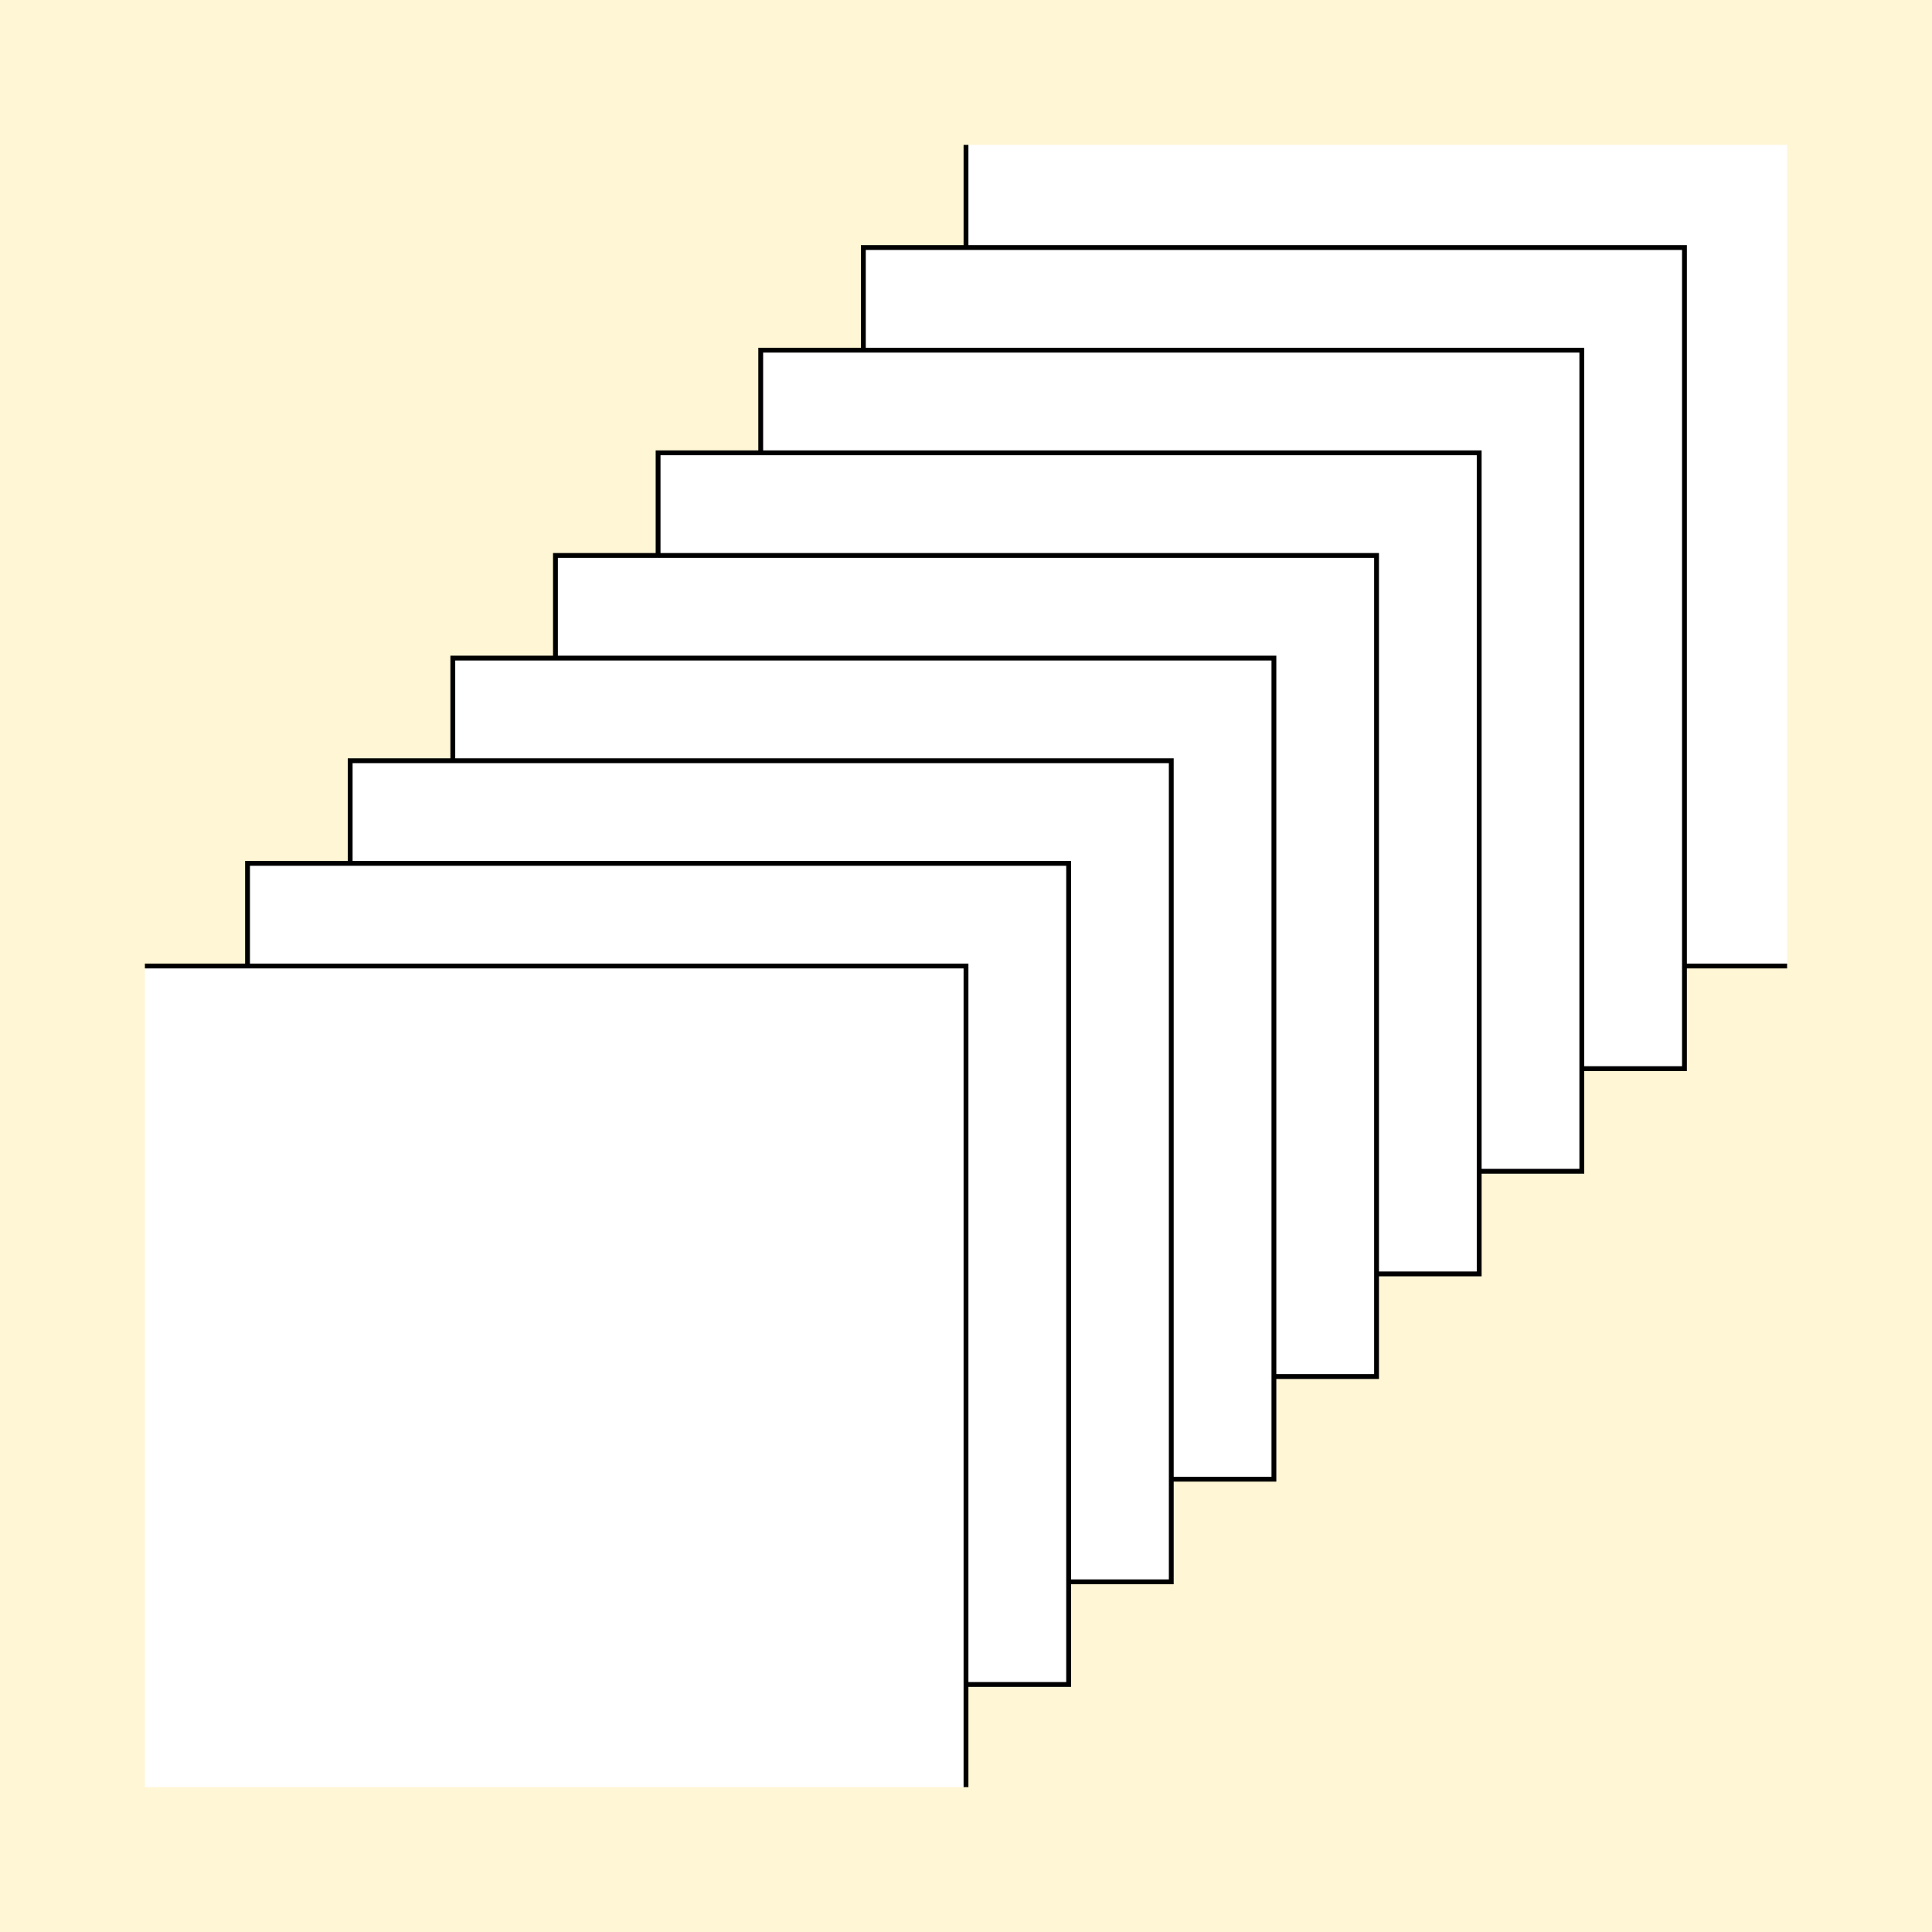 <?xml version="1.0" encoding="UTF-8" standalone="no"?>
<!-- Created with Inkscape (http://www.inkscape.org/) -->

<svg
   xmlns:dc="http://purl.org/dc/elements/1.1/"
   xmlns:cc="http://creativecommons.org/ns#"
   xmlns:rdf="http://www.w3.org/1999/02/22-rdf-syntax-ns#"
   xmlns:svg="http://www.w3.org/2000/svg"
   xmlns="http://www.w3.org/2000/svg"
   xmlns:sodipodi="http://sodipodi.sourceforge.net/DTD/sodipodi-0.dtd"
   xmlns:inkscape="http://www.inkscape.org/namespaces/inkscape"
   style="display:inline"
   sodipodi:docname="200107_Stack-R+_II_II_II_II_.svg"
   inkscape:version="0.48.3.1 r9886"
   version="1.1"
   id="svg2902"
   height="400"
   width="400">
  <rect width="100%" height="100%" fill="#808080" stroke="none"/>
  <sodipodi:namedview
     id="base"
     pagecolor="#f0f0f0"
     bordercolor="#666666"
     borderopacity="1.0"
     inkscape:pageopacity="1"
     inkscape:pageshadow="2"
     inkscape:zoom="0.8612284909"
     inkscape:cx="168.878441"
     inkscape:cy="270.2617588"
     inkscape:document-units="px"
     inkscape:current-layer="g3153"
     showgrid="false"
     inkscape:window-width="1018"
     inkscape:window-height="709"
     inkscape:window-x="0"
     inkscape:window-y="1"
     inkscape:window-maximized="0"
     showguides="true"
     inkscape:guide-bbox="true"
     inkscape:snap-bbox="true"
     inkscape:snap-global="false" />
  <defs
     id="defs2904" />
  <g
     inkscape:groupmode="layer"
     id="bg"
     inkscape:label="XX_BG"
     sodipodi:insensitive="true">
    <path
       style="fill:#fff6d5"
       d="M 400,0 400,400 0,400 0,0 z"
       id="bgrect"
       inkscape:connector-curvature="0" />
  </g>
  <g
     inkscape:label="XX_REFERENZ"
     inkscape:groupmode="layer"
     id="XX_referenz"
     style="display:none"
     sodipodi:insensitive="true">
    <path
       id="innerframe"
       style="fill:none;stroke:#ff0000;stroke-width:1"
       d="m 40.5,40.5 319,0 0,319 -319,0 0,-319 z"
       inkscape:label="#innerframe"
       sodipodi:insensitive="true"
       inkscape:connector-curvature="0" />
    <path
       id="outerframe"
       style="fill:none;stroke:#ff0000;stroke-width:1"
       d="m 30.5,30.5 339,0 0,339 -339,0 0,-339 z"
       inkscape:label="#outerframe"
       sodipodi:nodetypes="ccccc"
       sodipodi:insensitive="true"
       inkscape:connector-curvature="0" />
    <path
       style="opacity:0.5;fill:none;stroke:#ffc200;stroke-width:1px;stroke-linecap:square"
       d="m 189,30.5 0,10"
       id="ref-S-top-1"
       sodipodi:insensitive="true"
       inkscape:connector-curvature="0" />
    <path
       style="opacity:0.5;fill:none;stroke:#ffc200;stroke-width:1px;stroke-linecap:square"
       d="m 191,30.5 0,10"
       id="ref-S-top-2"
       sodipodi:insensitive="true"
       inkscape:connector-curvature="0" />
    <path
       style="opacity:0.5;fill:none;stroke:#ffc200;stroke-width:1px;stroke-linecap:square"
       d="m 209,30.5 0,10"
       id="ref-S-top-3"
       sodipodi:insensitive="true"
       inkscape:connector-curvature="0" />
    <path
       style="opacity:0.5;fill:none;stroke:#ffc200;stroke-width:1px;stroke-linecap:square"
       d="m 211,30.5 0,10"
       id="ref-S-top-4"
       sodipodi:insensitive="true"
       inkscape:connector-curvature="0" />
    <path
       style="opacity:0.5;fill:none;stroke:#00ff00;stroke-width:1px;stroke-linecap:square"
       d="m 199,30.5 0,10"
       id="ref-I-top-1"
       sodipodi:insensitive="true"
       inkscape:connector-curvature="0" />
    <path
       style="opacity:0.5;fill:none;stroke:#00ff00;stroke-width:1px;stroke-linecap:square"
       d="m 201,30.5 0,10"
       id="ref-I-top-2"
       sodipodi:insensitive="true"
       inkscape:connector-curvature="0" />
    <path
       style="opacity:0.5;fill:none;stroke:#00ffcc;stroke-width:1px;stroke-linecap:square"
       d="m 66,30.5 0,10"
       id="ref-C-top-1"
       sodipodi:insensitive="true"
       inkscape:connector-curvature="0" />
    <path
       style="opacity:0.5;fill:none;stroke:#00ffcc;stroke-width:1px;stroke-linecap:square"
       d="m 68,30.5 0,10"
       id="ref-C-top-2"
       sodipodi:insensitive="true"
       inkscape:connector-curvature="0" />
    <path
       style="opacity:0.5;fill:none;stroke:#00ffcc;stroke-width:1px;stroke-linecap:square"
       d="m 92,30.5 0,10"
       id="ref-C-top-3"
       sodipodi:insensitive="true"
       inkscape:connector-curvature="0" />
    <path
       style="opacity:0.5;fill:none;stroke:#00ffcc;stroke-width:1px;stroke-linecap:square"
       d="m 94,30.5 0,10"
       id="ref-C-top-4"
       sodipodi:insensitive="true"
       inkscape:connector-curvature="0" />
    <path
       style="opacity:0.5;fill:none;stroke:#00ffcc;stroke-width:1px;stroke-linecap:square"
       d="m 306,30.5 0,10"
       id="ref-C-top-5"
       sodipodi:insensitive="true"
       inkscape:connector-curvature="0" />
    <path
       style="opacity:0.5;fill:none;stroke:#00ffcc;stroke-width:1px;stroke-linecap:square"
       d="m 308,30.5 0,10"
       id="ref-C-top-6"
       sodipodi:insensitive="true"
       inkscape:connector-curvature="0" />
    <path
       style="opacity:0.5;fill:none;stroke:#00ffcc;stroke-width:1px;stroke-linecap:square"
       d="m 332,30.5 0,10"
       id="ref-C-top-7"
       sodipodi:insensitive="true"
       inkscape:connector-curvature="0" />
    <path
       style="opacity:0.5;fill:none;stroke:#00ffcc;stroke-width:1px;stroke-linecap:square"
       d="m 334,30.5 0,10"
       id="ref-C-top-8"
       sodipodi:insensitive="true"
       inkscape:connector-curvature="0" />
    <path
       style="opacity:0.5;fill:none;stroke:#ffc200;stroke-width:1px;stroke-linecap:square"
       d="m 369.5,189 -10,0"
       id="ref-S-right-1"
       sodipodi:insensitive="true"
       inkscape:connector-curvature="0" />
    <path
       style="opacity:0.5;fill:none;stroke:#ffc200;stroke-width:1px;stroke-linecap:square"
       d="m 369.5,191 -10,0"
       id="ref-S-right-2"
       sodipodi:insensitive="true"
       inkscape:connector-curvature="0" />
    <path
       style="opacity:0.5;fill:none;stroke:#ffc200;stroke-width:1px;stroke-linecap:square"
       d="m 369.5,209 -10,0"
       id="ref-S-right-3"
       sodipodi:insensitive="true"
       inkscape:connector-curvature="0" />
    <path
       style="opacity:0.5;fill:none;stroke:#ffc200;stroke-width:1px;stroke-linecap:square"
       d="m 369.5,211 -10,0"
       id="ref-S-right-4"
       sodipodi:insensitive="true"
       inkscape:connector-curvature="0" />
    <path
       style="opacity:0.5;fill:none;stroke:#00ff00;stroke-width:1px;stroke-linecap:square"
       d="m 369.5,199 -10,0"
       id="ref-I-right-1"
       sodipodi:insensitive="true"
       inkscape:connector-curvature="0" />
    <path
       style="opacity:0.5;fill:none;stroke:#00ff00;stroke-width:1px;stroke-linecap:square"
       d="m 369.5,201 -10,0"
       id="ref-I-right-2"
       sodipodi:insensitive="true"
       inkscape:connector-curvature="0" />
    <path
       style="opacity:0.5;fill:none;stroke:#00ffcc;stroke-width:1px;stroke-linecap:square"
       d="m 369.5,66 -10,0"
       id="ref-C-right-1"
       sodipodi:insensitive="true"
       inkscape:connector-curvature="0" />
    <path
       style="opacity:0.5;fill:none;stroke:#00ffcc;stroke-width:1px;stroke-linecap:square"
       d="m 369.5,68 -10,0"
       id="ref-C-right-2"
       sodipodi:insensitive="true"
       inkscape:connector-curvature="0" />
    <path
       style="opacity:0.5;fill:none;stroke:#00ffcc;stroke-width:1px;stroke-linecap:square"
       d="m 369.5,92 -10,0"
       id="ref-C-right-3"
       sodipodi:insensitive="true"
       inkscape:connector-curvature="0" />
    <path
       style="opacity:0.5;fill:none;stroke:#00ffcc;stroke-width:1px;stroke-linecap:square"
       d="m 369.5,94 -10,0"
       id="ref-C-right-4"
       sodipodi:insensitive="true"
       inkscape:connector-curvature="0" />
    <path
       style="opacity:0.5;fill:none;stroke:#00ffcc;stroke-width:1px;stroke-linecap:square"
       d="m 369.5,306 -10,0"
       id="ref-C-right-5"
       sodipodi:insensitive="true"
       inkscape:connector-curvature="0" />
    <path
       style="opacity:0.5;fill:none;stroke:#00ffcc;stroke-width:1px;stroke-linecap:square"
       d="m 369.5,308 -10,0"
       id="ref-C-right-6"
       sodipodi:insensitive="true"
       inkscape:connector-curvature="0" />
    <path
       style="opacity:0.5;fill:none;stroke:#00ffcc;stroke-width:1px;stroke-linecap:square"
       d="m 369.5,332 -10,0"
       id="ref-C-right-7"
       sodipodi:insensitive="true"
       inkscape:connector-curvature="0" />
    <path
       style="opacity:0.5;fill:none;stroke:#00ffcc;stroke-width:1px;stroke-linecap:square"
       d="m 369.5,334 -10,0"
       id="ref-C-right-8"
       sodipodi:insensitive="true"
       inkscape:connector-curvature="0" />
    <path
       style="opacity:0.5;fill:none;stroke:#ffc200;stroke-width:1px;stroke-linecap:square"
       d="m 189,369.5 0,-10"
       id="ref-S-bottom-1"
       sodipodi:insensitive="true"
       inkscape:connector-curvature="0" />
    <path
       style="opacity:0.5;fill:none;stroke:#ffc200;stroke-width:1px;stroke-linecap:square"
       d="m 191,369.5 0,-10"
       id="ref-S-bottom-2"
       sodipodi:insensitive="true"
       inkscape:connector-curvature="0" />
    <path
       style="opacity:0.5;fill:none;stroke:#ffc200;stroke-width:1px;stroke-linecap:square"
       d="m 209,369.5 0,-10"
       id="ref-S-bottom-3"
       sodipodi:insensitive="true"
       inkscape:connector-curvature="0" />
    <path
       style="opacity:0.5;fill:none;stroke:#ffc200;stroke-width:1px;stroke-linecap:square"
       d="m 211,369.5 0,-10"
       id="ref-S-bottom-4"
       sodipodi:insensitive="true"
       inkscape:connector-curvature="0" />
    <path
       style="opacity:0.5;fill:none;stroke:#00ff00;stroke-width:1px;stroke-linecap:square"
       d="m 199,369.5 0,-10"
       id="ref-I-bottom-1"
       sodipodi:insensitive="true"
       inkscape:connector-curvature="0" />
    <path
       style="opacity:0.5;fill:none;stroke:#00ff00;stroke-width:1px;stroke-linecap:square"
       d="m 201,369.5 0,-10"
       id="ref-I-bottom-2"
       sodipodi:insensitive="true"
       inkscape:connector-curvature="0" />
    <path
       style="opacity:0.5;fill:none;stroke:#00ffcc;stroke-width:1px;stroke-linecap:square"
       d="m 66,369.5 0,-10"
       id="ref-C-bottom-1"
       sodipodi:insensitive="true"
       inkscape:connector-curvature="0" />
    <path
       style="opacity:0.5;fill:none;stroke:#00ffcc;stroke-width:1px;stroke-linecap:square"
       d="m 68,369.5 0,-10"
       id="ref-C-bottom-2"
       sodipodi:insensitive="true"
       inkscape:connector-curvature="0" />
    <path
       style="opacity:0.5;fill:none;stroke:#00ffcc;stroke-width:1px;stroke-linecap:square"
       d="m 92,369.5 0,-10"
       id="ref-C-bottom-3"
       sodipodi:insensitive="true"
       inkscape:connector-curvature="0" />
    <path
       style="opacity:0.5;fill:none;stroke:#00ffcc;stroke-width:1px;stroke-linecap:square"
       d="m 94,369.5 0,-10"
       id="ref-C-bottom-4"
       sodipodi:insensitive="true"
       inkscape:connector-curvature="0" />
    <path
       style="opacity:0.5;fill:none;stroke:#00ffcc;stroke-width:1px;stroke-linecap:square"
       d="m 306,369.5 0,-10"
       id="ref-C-bottom-5"
       sodipodi:insensitive="true"
       inkscape:connector-curvature="0" />
    <path
       style="opacity:0.5;fill:none;stroke:#00ffcc;stroke-width:1px;stroke-linecap:square"
       d="m 308,369.5 0,-10"
       id="ref-C-bottom-6"
       sodipodi:insensitive="true"
       inkscape:connector-curvature="0" />
    <path
       style="opacity:0.5;fill:none;stroke:#00ffcc;stroke-width:1px;stroke-linecap:square"
       d="m 332,369.5 0,-10"
       id="ref-C-bottom-7"
       sodipodi:insensitive="true"
       inkscape:connector-curvature="0" />
    <path
       style="opacity:0.5;fill:none;stroke:#00ffcc;stroke-width:1px;stroke-linecap:square"
       d="m 334,369.5 0,-10"
       id="ref-C-bottom-8"
       sodipodi:insensitive="true"
       inkscape:connector-curvature="0" />
    <path
       style="opacity:0.5;fill:none;stroke:#ffc200;stroke-width:1px;stroke-linecap:square"
       d="m 30.5,189 10,0"
       id="ref-S-left-1"
       sodipodi:insensitive="true"
       inkscape:connector-curvature="0" />
    <path
       style="opacity:0.5;fill:none;stroke:#ffc200;stroke-width:1px;stroke-linecap:square"
       d="m 30.5,191 10,0"
       id="ref-S-left-2"
       sodipodi:insensitive="true"
       inkscape:connector-curvature="0" />
    <path
       style="opacity:0.5;fill:none;stroke:#ffc200;stroke-width:1px;stroke-linecap:square"
       d="m 30.5,209 10,0"
       id="ref-S-left-3"
       sodipodi:insensitive="true"
       inkscape:connector-curvature="0" />
    <path
       style="opacity:0.5;fill:none;stroke:#ffc200;stroke-width:1px;stroke-linecap:square"
       d="m 30.5,211 10,0"
       id="ref-S-left-4"
       sodipodi:insensitive="true"
       inkscape:connector-curvature="0" />
    <path
       style="opacity:0.5;fill:none;stroke:#00ff00;stroke-width:1px;stroke-linecap:square"
       d="m 40.5,199 -10,0"
       id="ref-I-left-1"
       sodipodi:insensitive="true"
       inkscape:connector-curvature="0" />
    <path
       style="opacity:0.5;fill:none;stroke:#00ff00;stroke-width:1px;stroke-linecap:square"
       d="m 40.5,201 -10,0"
       id="ref-I-left-2"
       sodipodi:insensitive="true"
       inkscape:connector-curvature="0" />
    <path
       style="opacity:0.5;fill:none;stroke:#00ffcc;stroke-width:1px;stroke-linecap:square"
       d="m 30.5,66 10,0"
       id="ref-C-left-1"
       sodipodi:insensitive="true"
       inkscape:connector-curvature="0" />
    <path
       style="opacity:0.5;fill:none;stroke:#00ffcc;stroke-width:1px;stroke-linecap:square"
       d="m 30.5,68 10,0"
       id="ref-C-left-2"
       sodipodi:insensitive="true"
       inkscape:connector-curvature="0" />
    <path
       style="opacity:0.5;fill:none;stroke:#00ffcc;stroke-width:1px;stroke-linecap:square"
       d="m 30.5,92 10,0"
       id="ref-C-left-3"
       sodipodi:insensitive="true"
       inkscape:connector-curvature="0" />
    <path
       style="opacity:0.5;fill:none;stroke:#00ffcc;stroke-width:1px;stroke-linecap:square"
       d="m 30.5,94 10,0"
       id="ref-C-left-4"
       sodipodi:insensitive="true"
       inkscape:connector-curvature="0" />
    <path
       style="opacity:0.5;fill:none;stroke:#00ffcc;stroke-width:1px;stroke-linecap:square"
       d="m 30.5,306 10,0"
       id="ref-C-left-5"
       sodipodi:insensitive="true"
       inkscape:connector-curvature="0" />
    <path
       style="opacity:0.5;fill:none;stroke:#00ffcc;stroke-width:1px;stroke-linecap:square"
       d="m 30.5,308 10,0"
       id="ref-C-left-6"
       sodipodi:insensitive="true"
       inkscape:connector-curvature="0" />
    <path
       style="opacity:0.5;fill:none;stroke:#00ffcc;stroke-width:1px;stroke-linecap:square"
       d="m 30.5,332 10,0"
       id="ref-C-left-7"
       sodipodi:insensitive="true"
       inkscape:connector-curvature="0" />
    <path
       style="opacity:0.5;fill:none;stroke:#00ffcc;stroke-width:1px;stroke-linecap:square"
       d="m 30.5,334 10,0"
       id="ref-C-left-8"
       sodipodi:insensitive="true"
       inkscape:connector-curvature="0" />
    <path
       style="fill:none;stroke:#000000;stroke-width:1px;stroke-linecap:butt"
       d="m 190,30 0,11"
       id="S-top-1"
       inkscape:connector-curvature="0"
       sodipodi:nodetypes="cc" />
    <path
       style="fill:none;stroke:#000000;stroke-width:1px;stroke-linecap:butt"
       d="m 210,30 0,11"
       id="S-top-2"
       inkscape:connector-curvature="0"
       sodipodi:nodetypes="cc" />
    <path
       style="fill:none;stroke:#000000;stroke-width:1px;stroke-linecap:butt"
       d="m 370,190 -11,0"
       id="S-right-1"
       inkscape:connector-curvature="0"
       sodipodi:nodetypes="cc" />
    <path
       style="fill:none;stroke:#000000;stroke-width:1px;stroke-linecap:butt"
       d="m 370,210 -11,0"
       id="S-right-2"
       inkscape:connector-curvature="0"
       sodipodi:nodetypes="cc" />
    <path
       style="fill:none;stroke:#000000;stroke-width:1px;stroke-linecap:butt"
       d="m 190,370 0,-11"
       id="S-bottom-1"
       inkscape:connector-curvature="0"
       sodipodi:nodetypes="cc" />
    <path
       style="fill:none;stroke:#000000;stroke-width:1px;stroke-linecap:butt"
       d="m 210,370 0,-11"
       id="S-bottom-2"
       inkscape:connector-curvature="0"
       sodipodi:nodetypes="cc" />
    <path
       style="fill:none;stroke:#000000;stroke-width:1px;stroke-linecap:butt"
       d="m 30,190 11,0"
       id="S-left-1"
       inkscape:connector-curvature="0"
       sodipodi:nodetypes="cc" />
    <path
       style="fill:none;stroke:#000000;stroke-width:1px;stroke-linecap:butt"
       d="m 30,210 11,0"
       id="S-left-2"
       inkscape:connector-curvature="0"
       sodipodi:nodetypes="cc" />
    <path
       style="fill:none;stroke:#000000;stroke-width:1px;stroke-linecap:butt"
       d="m 200,30 0,11"
       id="I-top-1"
       inkscape:connector-curvature="0"
       sodipodi:nodetypes="cc" />
    <path
       style="fill:none;stroke:#000000;stroke-width:1px;stroke-linecap:butt"
       d="m 370,200 -11,0"
       id="I-right-1"
       inkscape:connector-curvature="0"
       sodipodi:nodetypes="cc" />
    <path
       style="fill:none;stroke:#000000;stroke-width:1px;stroke-linecap:butt"
       d="m 200,370 0,-11"
       id="I-bottom-1"
       inkscape:connector-curvature="0"
       sodipodi:nodetypes="cc" />
    <path
       style="fill:none;stroke:#000000;stroke-width:1px;stroke-linecap:butt"
       d="m 41,200 -11,0"
       id="I-left-1"
       inkscape:connector-curvature="0"
       sodipodi:nodetypes="cc" />
    <path
       style="fill:none;stroke:#000000;stroke-width:1px;stroke-linecap:butt"
       d="m 67,30 0,11"
       id="C-top-1"
       inkscape:connector-curvature="0"
       sodipodi:nodetypes="cc" />
    <path
       style="fill:none;stroke:#000000;stroke-width:1px;stroke-linecap:butt"
       d="m 93,30 0,11"
       id="C-top-2"
       inkscape:connector-curvature="0"
       sodipodi:nodetypes="cc" />
    <path
       style="fill:none;stroke:#000000;stroke-width:1px;stroke-linecap:butt"
       d="m 307,30 0,11"
       id="C-top-3"
       inkscape:connector-curvature="0"
       sodipodi:nodetypes="cc" />
    <path
       style="fill:none;stroke:#000000;stroke-width:1px;stroke-linecap:butt"
       d="m 333,30 0,11"
       id="C-top-4"
       inkscape:connector-curvature="0"
       sodipodi:nodetypes="cc" />
    <path
       style="fill:none;stroke:#000000;stroke-width:1px;stroke-linecap:butt"
       d="m 370,67 -11,0"
       id="C-right-1"
       inkscape:connector-curvature="0"
       sodipodi:nodetypes="cc" />
    <path
       style="fill:none;stroke:#000000;stroke-width:1px;stroke-linecap:butt"
       d="m 370,93 -11,0"
       id="C-right-2"
       inkscape:connector-curvature="0"
       sodipodi:nodetypes="cc" />
    <path
       style="fill:none;stroke:#000000;stroke-width:1px;stroke-linecap:butt"
       d="m 370,307 -11,0"
       id="C-right-3"
       inkscape:connector-curvature="0"
       sodipodi:nodetypes="cc" />
    <path
       style="fill:none;stroke:#000000;stroke-width:1px;stroke-linecap:butt"
       d="m 370,333 -11,0"
       id="C-right-4"
       inkscape:connector-curvature="0"
       sodipodi:nodetypes="cc" />
    <path
       style="fill:none;stroke:#000000;stroke-width:1px;stroke-linecap:butt"
       d="m 67,370 0,-11"
       id="C-bottom-1"
       inkscape:connector-curvature="0"
       sodipodi:nodetypes="cc" />
    <path
       style="fill:none;stroke:#000000;stroke-width:1px;stroke-linecap:butt"
       d="m 93,370 0,-11"
       id="C-bottom-2"
       inkscape:connector-curvature="0"
       sodipodi:nodetypes="cc" />
    <path
       style="fill:none;stroke:#000000;stroke-width:1px;stroke-linecap:butt"
       d="m 307,370 0,-11"
       id="C-bottom-3"
       inkscape:connector-curvature="0"
       sodipodi:nodetypes="cc" />
    <path
       style="fill:none;stroke:#000000;stroke-width:1px;stroke-linecap:butt"
       d="m 333,370 0,-11"
       id="C-bottom-4"
       inkscape:connector-curvature="0"
       sodipodi:nodetypes="cc" />
    <path
       style="fill:none;stroke:#000000;stroke-width:1px;stroke-linecap:butt"
       d="m 30,67 11,0"
       id="C-left-1"
       inkscape:connector-curvature="0"
       sodipodi:nodetypes="cc" />
    <path
       style="fill:none;stroke:#000000;stroke-width:1px;stroke-linecap:butt"
       d="m 30,93 11,0"
       id="C-left-2"
       inkscape:connector-curvature="0"
       sodipodi:nodetypes="cc" />
    <path
       style="fill:none;stroke:#000000;stroke-width:1px;stroke-linecap:butt"
       d="m 30,307 11,0"
       id="C-left-3"
       inkscape:connector-curvature="0"
       sodipodi:nodetypes="cc" />
    <path
       style="fill:none;stroke:#000000;stroke-width:1px;stroke-linecap:butt"
       d="m 30,333 11,0"
       id="C-left-4"
       inkscape:connector-curvature="0"
       sodipodi:nodetypes="cc" />
  </g>
  <g
     inkscape:groupmode="layer"
     id="layer1"
     inkscape:label="LMNT-01"
     sodipodi:insensitive="true"
     style="display:inline">
    <path
       zpos="-100"
       sodipodi:nodetypes="ccccc"
       inkscape:connector-curvature="0"
       id="path3142"
       d="m 370,30 -170,0 0,170 170,0 z"
       style="fill:#ffffff;stroke:none" />
    <path
       zpos="-100"
       style="fill:none;stroke:#000000;stroke-width:1px;stroke-linecap:butt;display:inline"
       d="m 200,30 0,170 170,0"
       id="path3144"
       inkscape:connector-curvature="0"
       sodipodi:nodetypes="ccc" />
    <path
       style="fill:#ffffff;stroke:none"
       d="m 348.75,51.25 -170,0 0,170 170,0 z"
       id="path3138"
       inkscape:connector-curvature="0"
       sodipodi:nodetypes="ccccc"
       zpos="-100" />
    <path
       sodipodi:nodetypes="ccccc"
       inkscape:connector-curvature="0"
       id="path3140"
       d="m 348.75,51.25 -170,0 0,170 170,0 z"
       style="fill:none;stroke:#000000;stroke-width:1px"
       zpos="-100" />
    <path
       zpos="-100"
       sodipodi:nodetypes="ccccc"
       inkscape:connector-curvature="0"
       id="path3130"
       d="m 327.5,72.5 -170,0 0,170 170,0 z"
       style="fill:#ffffff;stroke:none" />
    <path
       zpos="-100"
       style="fill:none;stroke:#000000;stroke-width:1px"
       d="m 327.5,72.5 -170,0 0,170 170,0 z"
       id="path3132"
       inkscape:connector-curvature="0"
       sodipodi:nodetypes="ccccc" />
    <path
       style="fill:#ffffff;stroke:none"
       d="m 306.25,93.75 -170,0 0,170 170,0 z"
       id="path3126"
       inkscape:connector-curvature="0"
       sodipodi:nodetypes="ccccc"
       zpos="-100" />
    <path
       sodipodi:nodetypes="ccccc"
       inkscape:connector-curvature="0"
       id="path3128"
       d="m 306.25,93.75 -170,0 0,170 170,0 z"
       style="fill:none;stroke:#000000;stroke-width:1px"
       zpos="-100" />
    <path
       zpos="-100"
       sodipodi:nodetypes="ccccc"
       inkscape:connector-curvature="0"
       id="path3122"
       d="m 285,115 -170,0 0,170 170,0 z"
       style="fill:#ffffff;stroke:none" />
    <path
       zpos="-100"
       style="fill:none;stroke:#000000;stroke-width:1px"
       d="m 285,115 -170,0 0,170 170,0 z"
       id="path3124"
       inkscape:connector-curvature="0"
       sodipodi:nodetypes="ccccc" />
    <path
       style="fill:#ffffff;stroke:none"
       d="m 263.75,136.25 -170,0 0,170 170,0 z"
       id="path3118"
       inkscape:connector-curvature="0"
       sodipodi:nodetypes="ccccc"
       zpos="-100" />
    <path
       sodipodi:nodetypes="ccccc"
       inkscape:connector-curvature="0"
       id="path3120"
       d="m 263.75,136.25 -170,0 0,170 170,0 z"
       style="fill:none;stroke:#000000;stroke-width:1px"
       zpos="-100" />
    <path
       zpos="-100"
       sodipodi:nodetypes="ccccc"
       inkscape:connector-curvature="0"
       id="path3114"
       d="m 242.5,157.5 -170,0 0,170 170,0 z"
       style="fill:#ffffff;stroke:none" />
    <path
       zpos="-100"
       style="fill:none;stroke:#000000;stroke-width:1px"
       d="m 242.5,157.5 -170,0 0,170 170,0 z"
       id="path3116"
       inkscape:connector-curvature="0"
       sodipodi:nodetypes="ccccc" />
    <path
       style="fill:#ffffff;stroke:none"
       d="m 221.25,178.75 -170,0 0,170 170,0 z"
       id="path3108"
       inkscape:connector-curvature="0"
       sodipodi:nodetypes="ccccc"
       zpos="-100" />
    <path
       sodipodi:nodetypes="ccccc"
       inkscape:connector-curvature="0"
       id="path3104"
       d="m 221.25,178.75 -170,0 0,170 170,0 z"
       style="fill:none;stroke:#000000;stroke-width:1px"
       zpos="-100" />
    <path
       sodipodi:nodetypes="ccccc"
       inkscape:connector-curvature="0"
       id="path3112"
       d="m 200,200 -170,0 0,170 170,0 z"
       style="fill:#ffffff;stroke:none"
       zpos="-100" />
    <path
       style="fill:none;stroke:#000000;stroke-width:1px;stroke-linecap:butt;display:inline"
       d="m 200,370 0,-170 -170,0"
       id="I-bottom-1-7"
       inkscape:connector-curvature="0"
       sodipodi:nodetypes="ccc" />
  </g>
  <g
     inkscape:label="LMNT-02"
     id="g3218"
     inkscape:groupmode="layer"
     sodipodi:insensitive="true"
     style="display:none">
    <path
       style="fill:#ffffff;stroke:none"
       d="m 370,30 -170,0 0,170 170,0 z"
       id="path3220"
       inkscape:connector-curvature="0"
       sodipodi:nodetypes="ccccc"
       zpos="-100" />
    <path
       sodipodi:nodetypes="ccc"
       inkscape:connector-curvature="0"
       id="path3222"
       d="m 200,30 0,170 170,0"
       style="fill:none;stroke:#000000;stroke-width:1px;stroke-linecap:butt;display:inline"
       zpos="-100" />
    <path
       zpos="-100"
       sodipodi:nodetypes="ccccc"
       inkscape:connector-curvature="0"
       id="path3224"
       d="m 348.75,51.25 -170,0 0,170 170,0 z"
       style="fill:#000000;stroke:none" />
    <path
       zpos="-100"
       style="fill:none;stroke:#000000;stroke-width:1px"
       d="m 348.75,51.25 -170,0 0,170 170,0 z"
       id="path3226"
       inkscape:connector-curvature="0"
       sodipodi:nodetypes="ccccc" />
    <path
       style="fill:#ffffff;stroke:none"
       d="m 327.5,72.5 -170,0 0,170 170,0 z"
       id="path3228"
       inkscape:connector-curvature="0"
       sodipodi:nodetypes="ccccc"
       zpos="-100" />
    <path
       sodipodi:nodetypes="ccccc"
       inkscape:connector-curvature="0"
       id="path3230"
       d="m 327.5,72.5 -170,0 0,170 170,0 z"
       style="fill:none;stroke:#000000;stroke-width:1px"
       zpos="-100" />
    <path
       zpos="-100"
       sodipodi:nodetypes="ccccc"
       inkscape:connector-curvature="0"
       id="path3232"
       d="m 306.25,93.75 -170,0 0,170 170,0 z"
       style="fill:#000000;stroke:none" />
    <path
       zpos="-100"
       style="fill:none;stroke:#000000;stroke-width:1px"
       d="m 306.25,93.75 -170,0 0,170 170,0 z"
       id="path3234"
       inkscape:connector-curvature="0"
       sodipodi:nodetypes="ccccc" />
    <path
       style="fill:#ffffff;stroke:none"
       d="m 285,115 -170,0 0,170 170,0 z"
       id="path3236"
       inkscape:connector-curvature="0"
       sodipodi:nodetypes="ccccc"
       zpos="-100" />
    <path
       sodipodi:nodetypes="ccccc"
       inkscape:connector-curvature="0"
       id="path3238"
       d="m 285,115 -170,0 0,170 170,0 z"
       style="fill:none;stroke:#000000;stroke-width:1px"
       zpos="-100" />
    <path
       zpos="-100"
       sodipodi:nodetypes="ccccc"
       inkscape:connector-curvature="0"
       id="path3241"
       d="m 263.75,136.25 -170,0 0,170 170,0 z"
       style="fill:#000000;stroke:none" />
    <path
       zpos="-100"
       style="fill:none;stroke:#000000;stroke-width:1px"
       d="m 263.75,136.25 -170,0 0,170 170,0 z"
       id="path3243"
       inkscape:connector-curvature="0"
       sodipodi:nodetypes="ccccc" />
    <path
       style="fill:#ffffff;stroke:none"
       d="m 242.5,157.5 -170,0 0,170 170,0 z"
       id="path3245"
       inkscape:connector-curvature="0"
       sodipodi:nodetypes="ccccc"
       zpos="-100" />
    <path
       sodipodi:nodetypes="ccccc"
       inkscape:connector-curvature="0"
       id="path3247"
       d="m 242.5,157.5 -170,0 0,170 170,0 z"
       style="fill:none;stroke:#000000;stroke-width:1px"
       zpos="-100" />
    <path
       zpos="-100"
       sodipodi:nodetypes="ccccc"
       inkscape:connector-curvature="0"
       id="path3249"
       d="m 221.25,178.75 -170,0 0,170 170,0 z"
       style="fill:#000000;stroke:none" />
    <path
       zpos="-100"
       style="fill:none;stroke:#000000;stroke-width:1px"
       d="m 221.25,178.75 -170,0 0,170 170,0 z"
       id="path3251"
       inkscape:connector-curvature="0"
       sodipodi:nodetypes="ccccc" />
    <path
       zpos="-100"
       style="fill:#ffffff;stroke:none"
       d="m 200,200 -170,0 0,170 170,0 z"
       id="path3253"
       inkscape:connector-curvature="0"
       sodipodi:nodetypes="ccccc" />
    <path
       sodipodi:nodetypes="ccc"
       inkscape:connector-curvature="0"
       id="path3255"
       d="m 200,370 0,-170 -170,0"
       style="fill:none;stroke:#000000;stroke-width:1px;stroke-linecap:butt;display:inline" />
  </g>
  <g
     style="display:none"
     inkscape:label="LMNT-03"
     id="g3114"
     inkscape:groupmode="layer"
     sodipodi:insensitive="true">
    <path
       style="fill:#ffffff;stroke:none"
       d="m 370,30 -170,0 0,170 170,0 z"
       id="path3117"
       inkscape:connector-curvature="0"
       sodipodi:nodetypes="ccccc"
       zpos="-100" />
    <path
       sodipodi:nodetypes="ccc"
       inkscape:connector-curvature="0"
       id="path3119"
       d="m 200,30 0,170 170,0"
       style="fill:none;stroke:#000000;stroke-width:1px;stroke-linecap:butt;display:inline"
       zpos="-100" />
    <path
       style="fill:#ffffff;stroke:none"
       d="m 327.5,72.5 -170,0 0,170 170,0 z"
       id="path3125"
       inkscape:connector-curvature="0"
       sodipodi:nodetypes="ccccc"
       zpos="-100" />
    <path
       sodipodi:nodetypes="ccccc"
       inkscape:connector-curvature="0"
       id="path3127"
       d="m 327.5,72.5 -170,0 0,170 170,0 z"
       style="fill:none;stroke:#000000;stroke-width:1px"
       zpos="-100" />
    <path
       style="fill:#ffffff;stroke:none"
       d="m 285,115 -170,0 0,170 170,0 z"
       id="path3133"
       inkscape:connector-curvature="0"
       sodipodi:nodetypes="ccccc"
       zpos="-100" />
    <path
       sodipodi:nodetypes="ccccc"
       inkscape:connector-curvature="0"
       id="path3135"
       d="m 285,115 -170,0 0,170 170,0 z"
       style="fill:none;stroke:#000000;stroke-width:1px"
       zpos="-100" />
    <path
       style="fill:#ffffff;stroke:none"
       d="m 242.5,157.5 -170,0 0,170 170,0 z"
       id="path3141"
       inkscape:connector-curvature="0"
       sodipodi:nodetypes="ccccc"
       zpos="-100" />
    <path
       sodipodi:nodetypes="ccccc"
       inkscape:connector-curvature="0"
       id="path3143"
       d="m 242.5,157.5 -170,0 0,170 170,0 z"
       style="fill:none;stroke:#000000;stroke-width:1px"
       zpos="-100" />
    <path
       zpos="-100"
       style="fill:#ffffff;stroke:none"
       d="m 200,200 -170,0 0,170 170,0 z"
       id="path3149"
       inkscape:connector-curvature="0"
       sodipodi:nodetypes="ccccc" />
    <path
       sodipodi:nodetypes="ccc"
       inkscape:connector-curvature="0"
       id="path3151"
       d="m 200,370 0,-170 -170,0"
       style="fill:none;stroke:#000000;stroke-width:1px;stroke-linecap:butt;display:inline" />
  </g>
  <g
     inkscape:groupmode="layer"
     id="g3153"
     inkscape:label="LMNT-04"
     style="display:none"
     sodipodi:insensitive="true">
    <path
       zpos="-100"
       sodipodi:nodetypes="ccccc"
       inkscape:connector-curvature="0"
       id="path3155"
       d="m 370,30 -170,0 0,170 170,0 z"
       style="fill:#ffffff;stroke:none" />
    <path
       zpos="-100"
       style="fill:none;stroke:#000000;stroke-width:1px;stroke-linecap:butt;display:inline"
       d="m 200,30 0,170 170,0"
       id="path3157"
       inkscape:connector-curvature="0"
       sodipodi:nodetypes="ccc" />
    <path
       zpos="-100"
       sodipodi:nodetypes="ccccc"
       inkscape:connector-curvature="0"
       id="path3159"
       d="m 327.5,72.5 -170,0 0,170 170,0 z"
       style="fill:#000000;stroke:none" />
    <path
       zpos="-100"
       style="fill:none;stroke:#000000;stroke-width:1px"
       d="m 327.5,72.5 -170,0 0,170 170,0 z"
       id="path3161"
       inkscape:connector-curvature="0"
       sodipodi:nodetypes="ccccc" />
    <path
       zpos="-100"
       sodipodi:nodetypes="ccccc"
       inkscape:connector-curvature="0"
       id="path3163"
       d="m 285,115 -170,0 0,170 170,0 z"
       style="fill:#ffffff;stroke:none" />
    <path
       zpos="-100"
       style="fill:none;stroke:#000000;stroke-width:1px"
       d="m 285,115 -170,0 0,170 170,0 z"
       id="path3165"
       inkscape:connector-curvature="0"
       sodipodi:nodetypes="ccccc" />
    <path
       zpos="-100"
       sodipodi:nodetypes="ccccc"
       inkscape:connector-curvature="0"
       id="path3167"
       d="m 242.5,157.5 -170,0 0,170 170,0 z"
       style="fill:#000000;stroke:none" />
    <path
       zpos="-100"
       style="fill:none;stroke:#000000;stroke-width:1px"
       d="m 242.5,157.5 -170,0 0,170 170,0 z"
       id="path3169"
       inkscape:connector-curvature="0"
       sodipodi:nodetypes="ccccc" />
    <path
       sodipodi:nodetypes="ccccc"
       inkscape:connector-curvature="0"
       id="path3171"
       d="m 200,200 -170,0 0,170 170,0 z"
       style="fill:#ffffff;stroke:none"
       zpos="-100" />
    <path
       style="fill:none;stroke:#000000;stroke-width:1px;stroke-linecap:butt;display:inline"
       d="m 200,370 0,-170 -170,0"
       id="path3173"
       inkscape:connector-curvature="0"
       sodipodi:nodetypes="ccc" />
  </g>
</svg>
